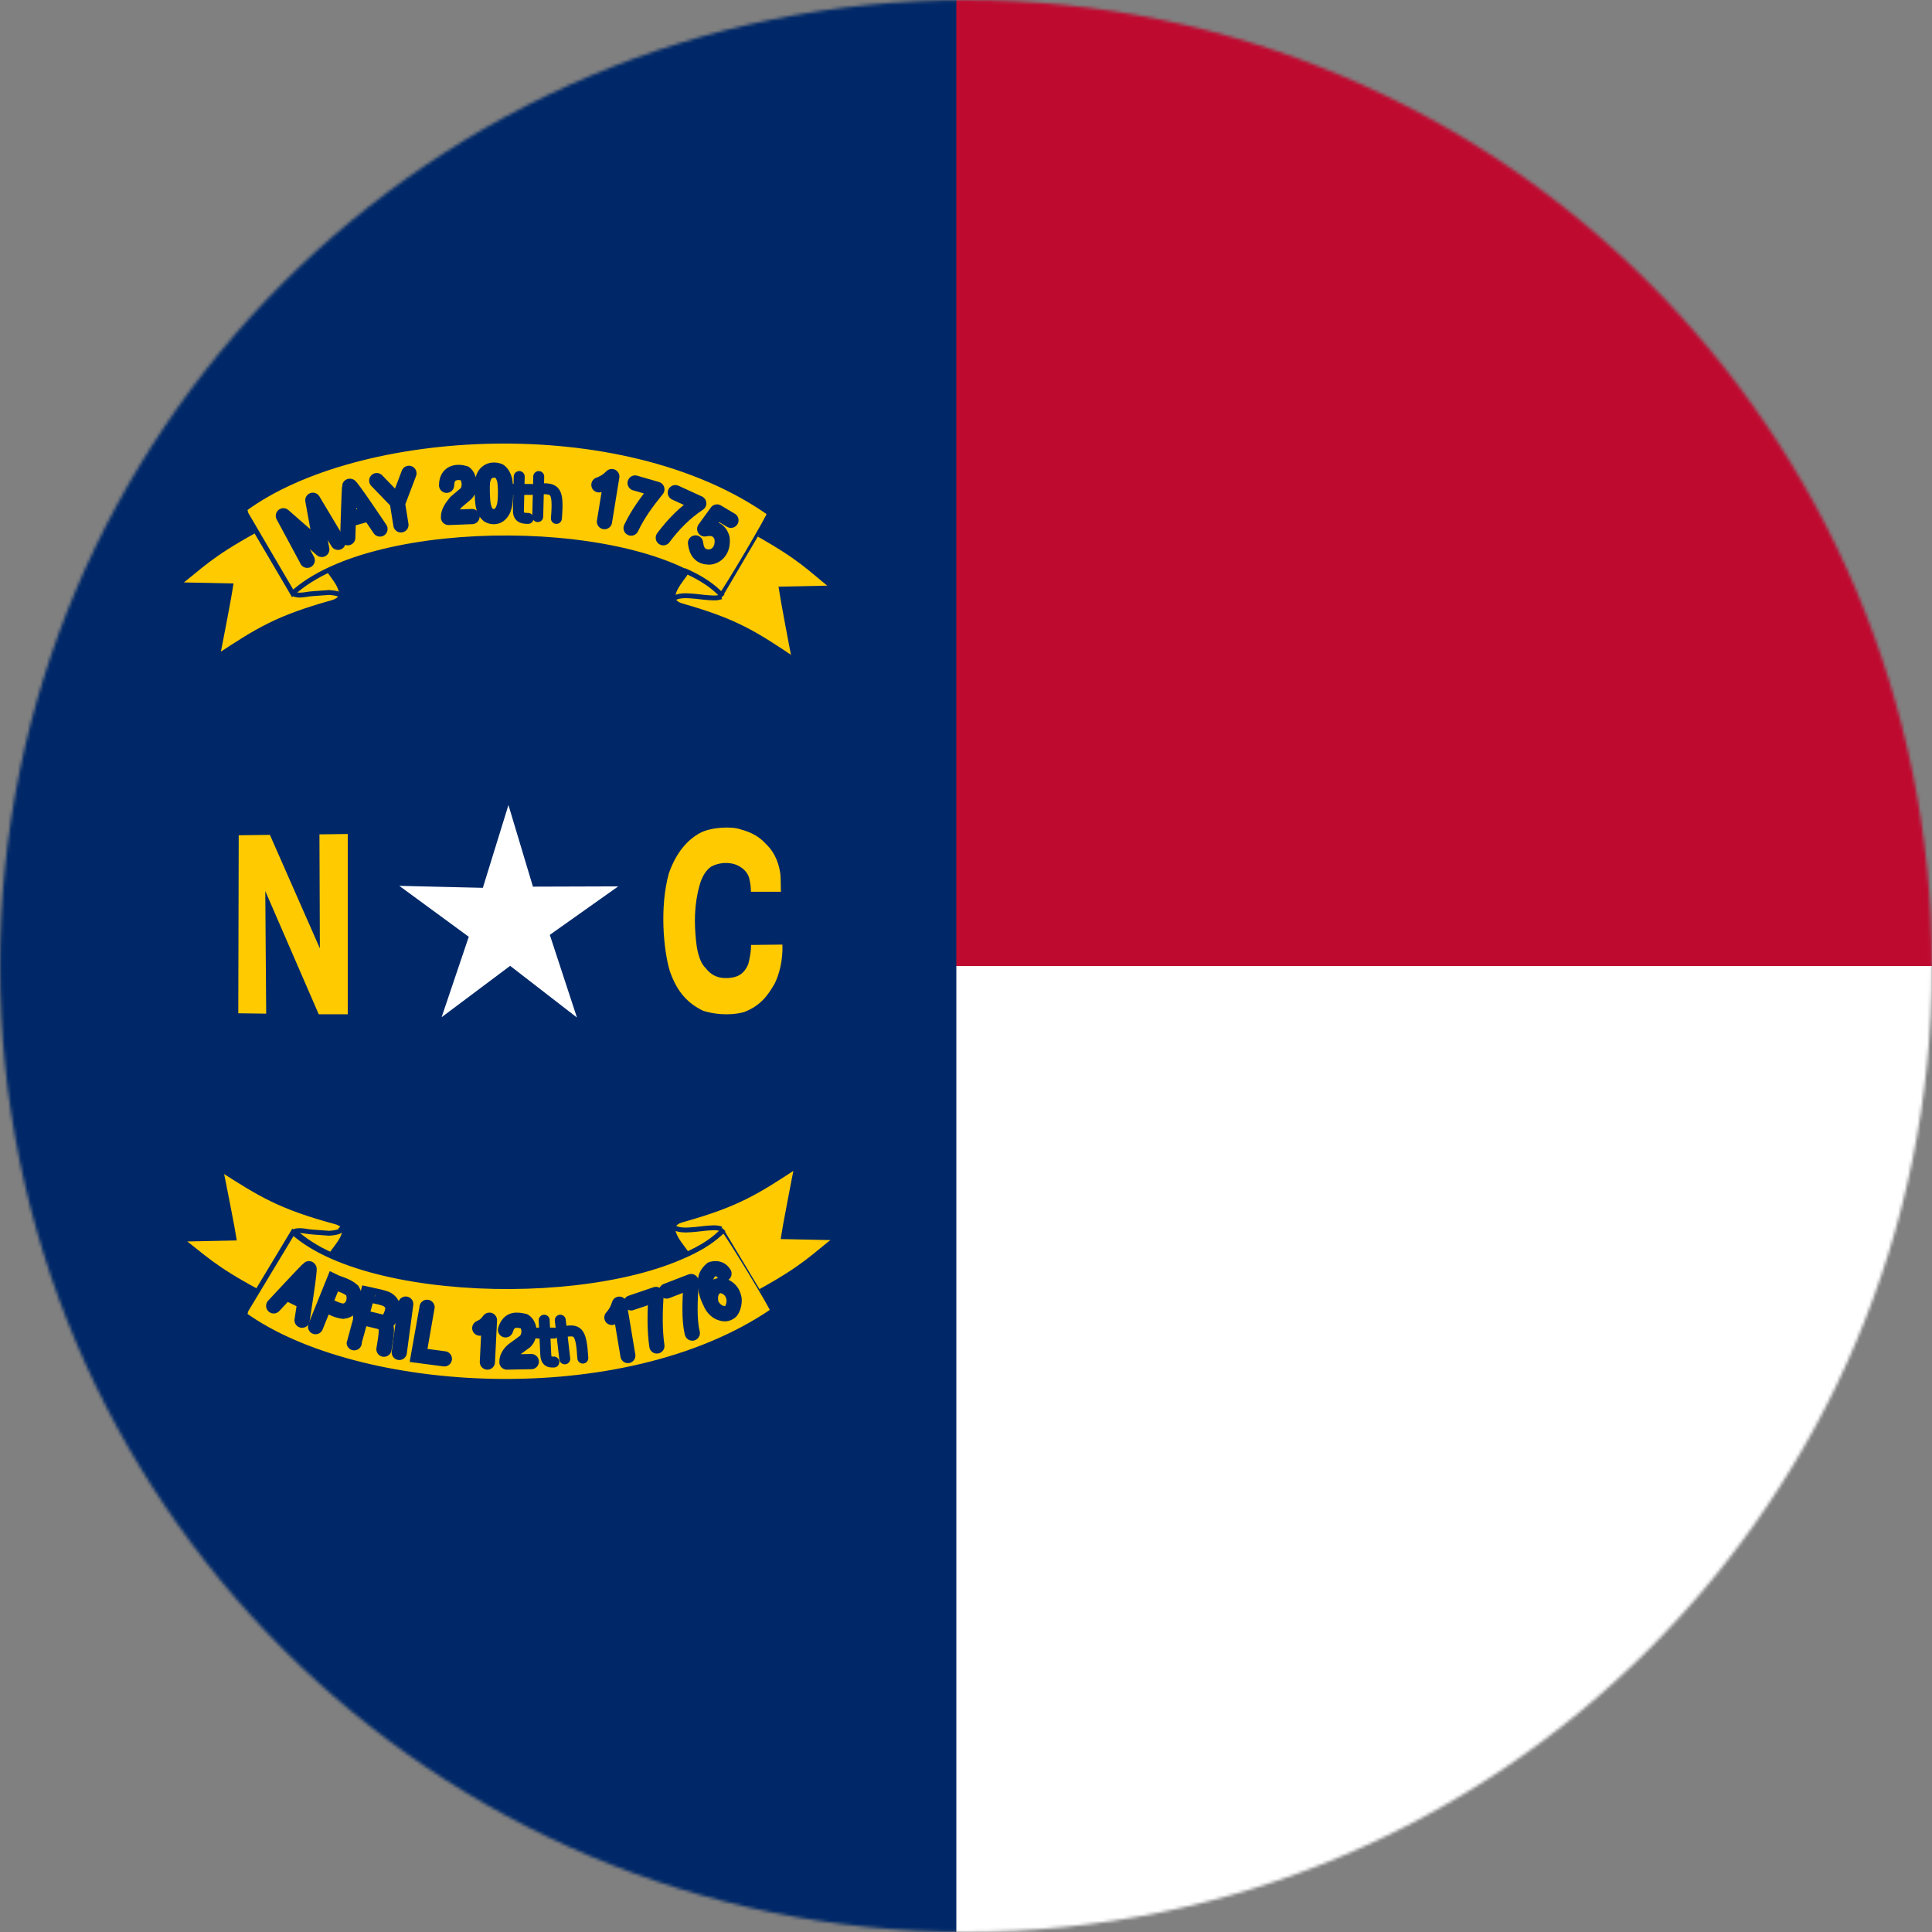 <svg width="600" height="600" viewBox="0 0 600 600" fill="none" xmlns="http://www.w3.org/2000/svg">
<rect x="0" y="0" width="600" height="600" fill="#808080" stroke="none"/>
<mask id="mask0_1_17128" style="mask-type:alpha" maskUnits="userSpaceOnUse" x="0" y="0" width="600" height="600">
<circle cx="300" cy="300" r="300" fill="white"/>
</mask>
<g mask="url(#mask0_1_17128)">
<path d="M-10.247 600H889.753V0H-10.247V600Z" fill="white"/>
<path d="M-10.247 600H889.753V0H-10.247V600Z" fill="white"/>
<path d="M-10.247 300H889.753V0H-10.247V300Z" fill="#BF0A30"/>
<path d="M-10.247 300H889.753V0H-10.247V300Z" fill="#BF0A30"/>
<path fill-rule="evenodd" clip-rule="evenodd" d="M-11 0H297V600H-11V0Z" fill="#002868"/>
<path fill-rule="evenodd" clip-rule="evenodd" d="M78.727 165C65.007 172.597 62.519 175.765 55 181.591L71.675 181.937C71.476 183.477 67.836 202.647 67.491 204C80.045 195.728 86.002 191.936 103.13 187.151C109.936 185.277 102.595 178.421 101.887 176.597C97.234 178.68 93.656 181.152 90.225 184.183" fill="#FFCA00"/>
<path d="M78.727 165C65.007 172.597 62.519 175.765 55 181.591L71.675 181.937C71.476 183.477 67.836 202.647 67.491 204C80.045 195.728 86.002 191.936 103.13 187.151C109.936 185.277 102.595 178.421 101.887 176.597C97.234 178.68 93.656 181.152 90.225 184.183" stroke="#002868" stroke-width="1.512"/>
<path fill-rule="evenodd" clip-rule="evenodd" d="M90.88 184.278C116.296 160.92 200.396 161.478 223.819 185C224.575 184.727 239.728 159.08 238.973 159.353C192.985 127.033 110.584 132.57 76 158.076L76.41 159.598L90.88 184.278Z" fill="#FFCA00" stroke="#002868" stroke-width="1.512"/>
<path d="M95.417 174C95.29 173.668 88 160.184 88 160.184L99.932 170.629L97.156 155.367L104.971 168.426M138.693 150.708C138.745 146.585 142.071 146.307 144.36 147.021C145.703 148.038 146.408 151.354 144.799 153.244L141.567 155.981C140.449 157.369 139.211 158.953 139.292 160.698L146.594 160.421M151.948 146.305C150.614 146.952 150.165 147.976 149.856 149.493C149.657 151.237 149.745 155.36 150.105 157.064C150.425 158.333 150.742 159.166 151.701 159.998C152.819 160.632 154.056 160.514 154.735 160.078C155.652 159.562 156.291 158.492 156.61 157.223C157.129 155.598 157.089 150.84 156.729 149.096C156.397 147.933 155.985 147.008 155.053 146.321C153.936 145.845 152.626 145.948 151.948 146.305Z" stroke="#002868" stroke-width="4.726" stroke-linecap="round" stroke-linejoin="round"/>
<path d="M186 150.569C187.542 150.007 188.715 149.318 190 148L187.724 162" stroke="#002868" stroke-width="4.726" stroke-linecap="round" stroke-linejoin="round"/>
<path d="M197.245 150C197.407 150.061 204 151.965 204 151.965C200.785 155.953 198.149 159.497 196 164" stroke="#002868" stroke-width="4.726" stroke-linecap="round" stroke-linejoin="round"/>
<path d="M209.734 153L217 156.326C212.686 159.188 209.139 162.789 206 167" stroke="#002868" stroke-width="4.726" stroke-linecap="round" stroke-linejoin="round"/>
<path d="M227 161.574L222.678 159L218.856 164.256C221.602 163.706 223.447 164.548 224.236 167.079C224.72 170.806 222.521 172.933 220.144 173C217.643 172.942 216.352 171.547 216 168.62" stroke="#002868" stroke-width="4.726" stroke-linecap="round" stroke-linejoin="round"/>
<path d="M108 167C108 167 108.45 151.004 108.618 151.022C108.691 150.375 118 164.284 118 164.284M108.305 161.302L114.629 159.51" stroke="#002868" stroke-width="4.726" stroke-linecap="round" stroke-linejoin="round"/>
<path fill-rule="evenodd" clip-rule="evenodd" d="M74 314.681L82.661 314.799L82.387 276.727L98.988 315L108 314.999V259L99.204 259.12L99.337 294.526L83.82 259.278L74.134 259.397L74 314.681Z" fill="#FFCA00"/>
<path fill-rule="evenodd" clip-rule="evenodd" d="M233.211 276.941H242.524L242.411 272.089C242.147 268.955 240.949 264.984 237.82 262.048C235.738 259.757 233.273 258.463 230.075 257.599C227.36 256.546 220.712 256.856 217.338 258.722C213.348 260.924 209.979 264.851 207.729 271.179C204.778 281.833 206.111 295.174 207.981 301.453C210.208 308.106 213.701 311.657 218.349 313.897C221.243 314.858 226.291 315.591 231.014 314.327C236.16 312.403 238.512 309.064 240.556 305.503C241.796 303.092 243.22 298.471 242.972 293.349L233.255 293.466C233.261 295.34 232.877 297.504 232.395 299.378C231.295 301.998 229.597 303.751 225.376 303.751C222.547 303.748 220.634 302.596 219.051 300.533C216.914 298.494 216.353 293.93 216.211 292.64C215.567 286.814 215.549 281.046 217.248 274.967C217.895 272.511 219.181 270.239 220.864 269.132C223.592 267.671 226.414 267.888 228.009 268.348C230.104 268.988 232.037 270.535 232.64 272.583C233.109 274.51 233.184 275.681 233.211 276.941Z" fill="#FFCA00"/>
<path fill-rule="evenodd" clip-rule="evenodd" d="M179.172 316L158.433 299.951L137.146 315.901L145.581 290.922L124 275.11L149.953 275.722L157.902 250L165.507 275.356L192 275.271L170.747 290.331L179.172 316Z" fill="white"/>
<path d="M91 184.264C91.909 185.064 93.705 184.866 96.184 184.461C98.163 184.255 100.418 184.176 102.192 184C105.13 184.207 106.813 184.799 105.605 186" stroke="#002868" stroke-width="1.512"/>
<path fill-rule="evenodd" clip-rule="evenodd" d="M235.713 166C249.179 173.597 251.62 176.765 259 182.591L242.634 182.937C242.829 184.477 246.402 203.647 246.74 205C234.419 196.728 228.573 192.936 211.762 188.151C205.083 186.277 212.528 179.299 213.223 177.476C217.79 179.558 221.664 182.031 224.427 185.183" fill="#FFCA00"/>
<path d="M235.713 166C249.179 173.597 251.62 176.765 259 182.591L242.634 182.937C242.829 184.477 246.402 203.647 246.74 205C234.419 196.728 228.573 192.936 211.762 188.151C205.083 186.277 212.528 179.299 213.223 177.476C217.79 179.558 221.664 182.031 224.427 185.183" stroke="#002868" stroke-width="1.512"/>
<path d="M224 185.338C222.457 185.918 220.865 185.661 218.938 185.526C217.11 185.31 215.035 185.056 212.981 185C209.539 185.019 208.295 186.188 209.382 187" stroke="#002868" stroke-width="1.512"/>
<path d="M159 152C162.05 152 165 152 165 152" stroke="#002868" stroke-width="3.403" stroke-linecap="round" stroke-linejoin="round"/>
<path d="M167.308 148L167 160.436M172.796 161C173.533 152.074 172.349 151.755 167.978 151.775" stroke="#002868" stroke-width="3.403" stroke-linecap="round" stroke-linejoin="round"/>
<path d="M161.253 148L161.001 158.452C160.965 160.435 161.764 161 164 161" stroke="#002868" stroke-width="3.403" stroke-linecap="round" stroke-linejoin="round"/>
<path d="M117 149.263L123.363 155.849L124.512 163M127 147L123.513 156.164" stroke="#002868" stroke-width="4.726" stroke-linecap="round" stroke-linejoin="round"/>
<path fill-rule="evenodd" clip-rule="evenodd" d="M79.727 401C66.007 393.598 63.519 390.511 56 384.834L72.675 384.497C72.476 382.997 68.836 364.318 68.491 363C81.045 371.06 87.002 374.755 104.13 379.417C110.936 381.243 103.595 387.923 102.887 389.7C98.234 387.671 94.656 385.262 91.225 382.309" fill="#FFCA00"/>
<path d="M79.727 401C66.007 393.598 63.519 390.511 56 384.834L72.675 384.497C72.476 382.997 68.836 364.318 68.491 363C81.045 371.06 87.002 374.755 104.13 379.417C110.936 381.243 103.595 387.923 102.887 389.7C98.234 387.671 94.656 385.262 91.225 382.309" stroke="#002868" stroke-width="1.512"/>
<path fill-rule="evenodd" clip-rule="evenodd" d="M90.971 382.707C116.543 405.578 201.159 405.032 224.726 382C225.486 382.267 240.733 407.38 239.972 407.113C193.703 438.76 110.796 433.338 76 408.363L76.413 406.873L90.971 382.707Z" fill="#FFCA00" stroke="#002868" stroke-width="1.512"/>
<path d="M91 382.736C91.909 381.936 93.705 382.134 96.184 382.539C98.163 382.745 100.418 382.824 102.192 383C105.13 382.793 106.813 382.201 105.605 381" stroke="#002868" stroke-width="1.512"/>
<path fill-rule="evenodd" clip-rule="evenodd" d="M236.247 401C249.982 393.403 252.472 390.235 260 384.409L243.307 384.063C243.506 382.523 247.15 363.353 247.495 362C234.928 370.272 228.964 374.064 211.817 378.849C205.004 380.723 212.599 387.701 213.308 389.524C217.966 387.442 221.917 384.969 224.736 381.817" fill="#FFCA00"/>
<path d="M236.247 401C249.982 393.403 252.472 390.235 260 384.409L243.307 384.063C243.506 382.523 247.15 363.353 247.495 362C234.928 370.272 228.964 374.064 211.817 378.849C205.004 380.723 212.599 387.701 213.308 389.524C217.966 387.442 221.917 384.969 224.736 381.817" stroke="#002868" stroke-width="1.512"/>
<path d="M224 381.662C222.457 381.082 220.865 381.339 218.938 381.474C217.11 381.69 215.035 381.944 212.981 382C209.539 381.981 208.295 380.812 209.382 380" stroke="#002868" stroke-width="1.512"/>
<path d="M157 412.993C158.093 409.395 160.584 409.835 162.805 410.328C164.588 411.502 164.844 414.702 163.14 416.564L160.014 418.848C158.692 419.69 157.38 421.253 157.429 423L165 422.856" stroke="#002868" stroke-width="4.726" stroke-linecap="round" stroke-linejoin="round"/>
<path d="M149 412.46C150.496 411.745 150.854 411.462 152 410L151.361 423" stroke="#002868" stroke-width="4.726" stroke-linecap="round" stroke-linejoin="round"/>
<path d="M132.625 406C132.622 406.084 130.108 420.364 130 420.949L138 422" stroke="#002868" stroke-width="4.726" stroke-linecap="round"/>
<path d="M124 420L126 405" stroke="#002868" stroke-width="4.726" stroke-linecap="round" stroke-linejoin="round"/>
<path d="M98 412L103.655 398C105.348 398.828 107.53 399.155 109.412 400.792C110.635 402.773 110.072 406.837 106.57 407.222C104.641 406.971 103.029 406.06 101.337 405.313" stroke="#002868" stroke-width="4.726" stroke-linecap="round"/>
<path d="M190 409.167C191.034 408.026 191.737 406.875 192.328 405L195 421" stroke="#002868" stroke-width="4.665" stroke-linecap="round" stroke-linejoin="round"/>
<path d="M196 404.615C196.189 404.568 203.733 402 203.733 402C203.386 407.619 203.278 413.013 204 418" stroke="#002868" stroke-width="4.726" stroke-linecap="round" stroke-linejoin="round"/>
<path d="M207 400.939L214.625 398C214.297 403.684 213.94 409.736 215 414" stroke="#002868" stroke-width="4.726" stroke-linecap="round" stroke-linejoin="round"/>
<path d="M224.838 395.533C224.025 394.2 222.782 393.711 221.035 394.166C219.416 395.572 219.115 396.682 219 398.393C219.067 400.514 219.656 402.607 220.629 404.478C221.296 406.222 222.739 407.468 223.826 407.741C225.056 408.191 225.978 408.076 226.965 407.231C227.718 406.29 228.061 404.711 227.991 403.522C227.757 401.943 227.037 400.513 225.411 399.675C224.152 399.165 223.632 399.06 222.496 399.538C220.77 400.547 220.457 402.415 220.713 404.32" stroke="#002868" stroke-width="4.726" stroke-linecap="round" stroke-linejoin="round"/>
<path d="M167 414C169.54 414 172 414 172 414" stroke="#002868" stroke-width="3.403" stroke-linecap="round" stroke-linejoin="round"/>
<path d="M169 410L169.488 420.565C169.59 422.568 170.252 423.098 172 422.986" stroke="#002868" stroke-width="3.403" stroke-linecap="round" stroke-linejoin="round"/>
<path d="M174 410L175.397 422M181 421.768C180.489 413.086 179.317 412.938 175.153 413.541" stroke="#002868" stroke-width="3.403" stroke-linecap="round" stroke-linejoin="round"/>
<path d="M85 405.547C85 405.547 95.835 393.886 95.942 394.009C96.419 393.572 93.811 410 93.811 410M88.961 401.487L94.582 404.248" stroke="#002868" stroke-width="4.726" stroke-linecap="round" stroke-linejoin="round"/>
<path d="M110 417C109.998 416.918 114.173 402 114.173 402C115.96 402.418 117.828 402.67 119.536 403.253C120.73 403.631 122.545 405.052 121.844 407.348C121.514 408.741 120.841 409.978 119.818 410.736" stroke="#002868" stroke-width="4.726" stroke-linecap="round"/>
<path d="M112 409L117.951 410.442C119.554 410.987 119.942 412.312 119.945 412.395C120.243 413.64 119.24 419 119.24 419" stroke="#002868" stroke-width="4.726" stroke-linecap="round" stroke-linejoin="round"/>
</g>
</svg>

